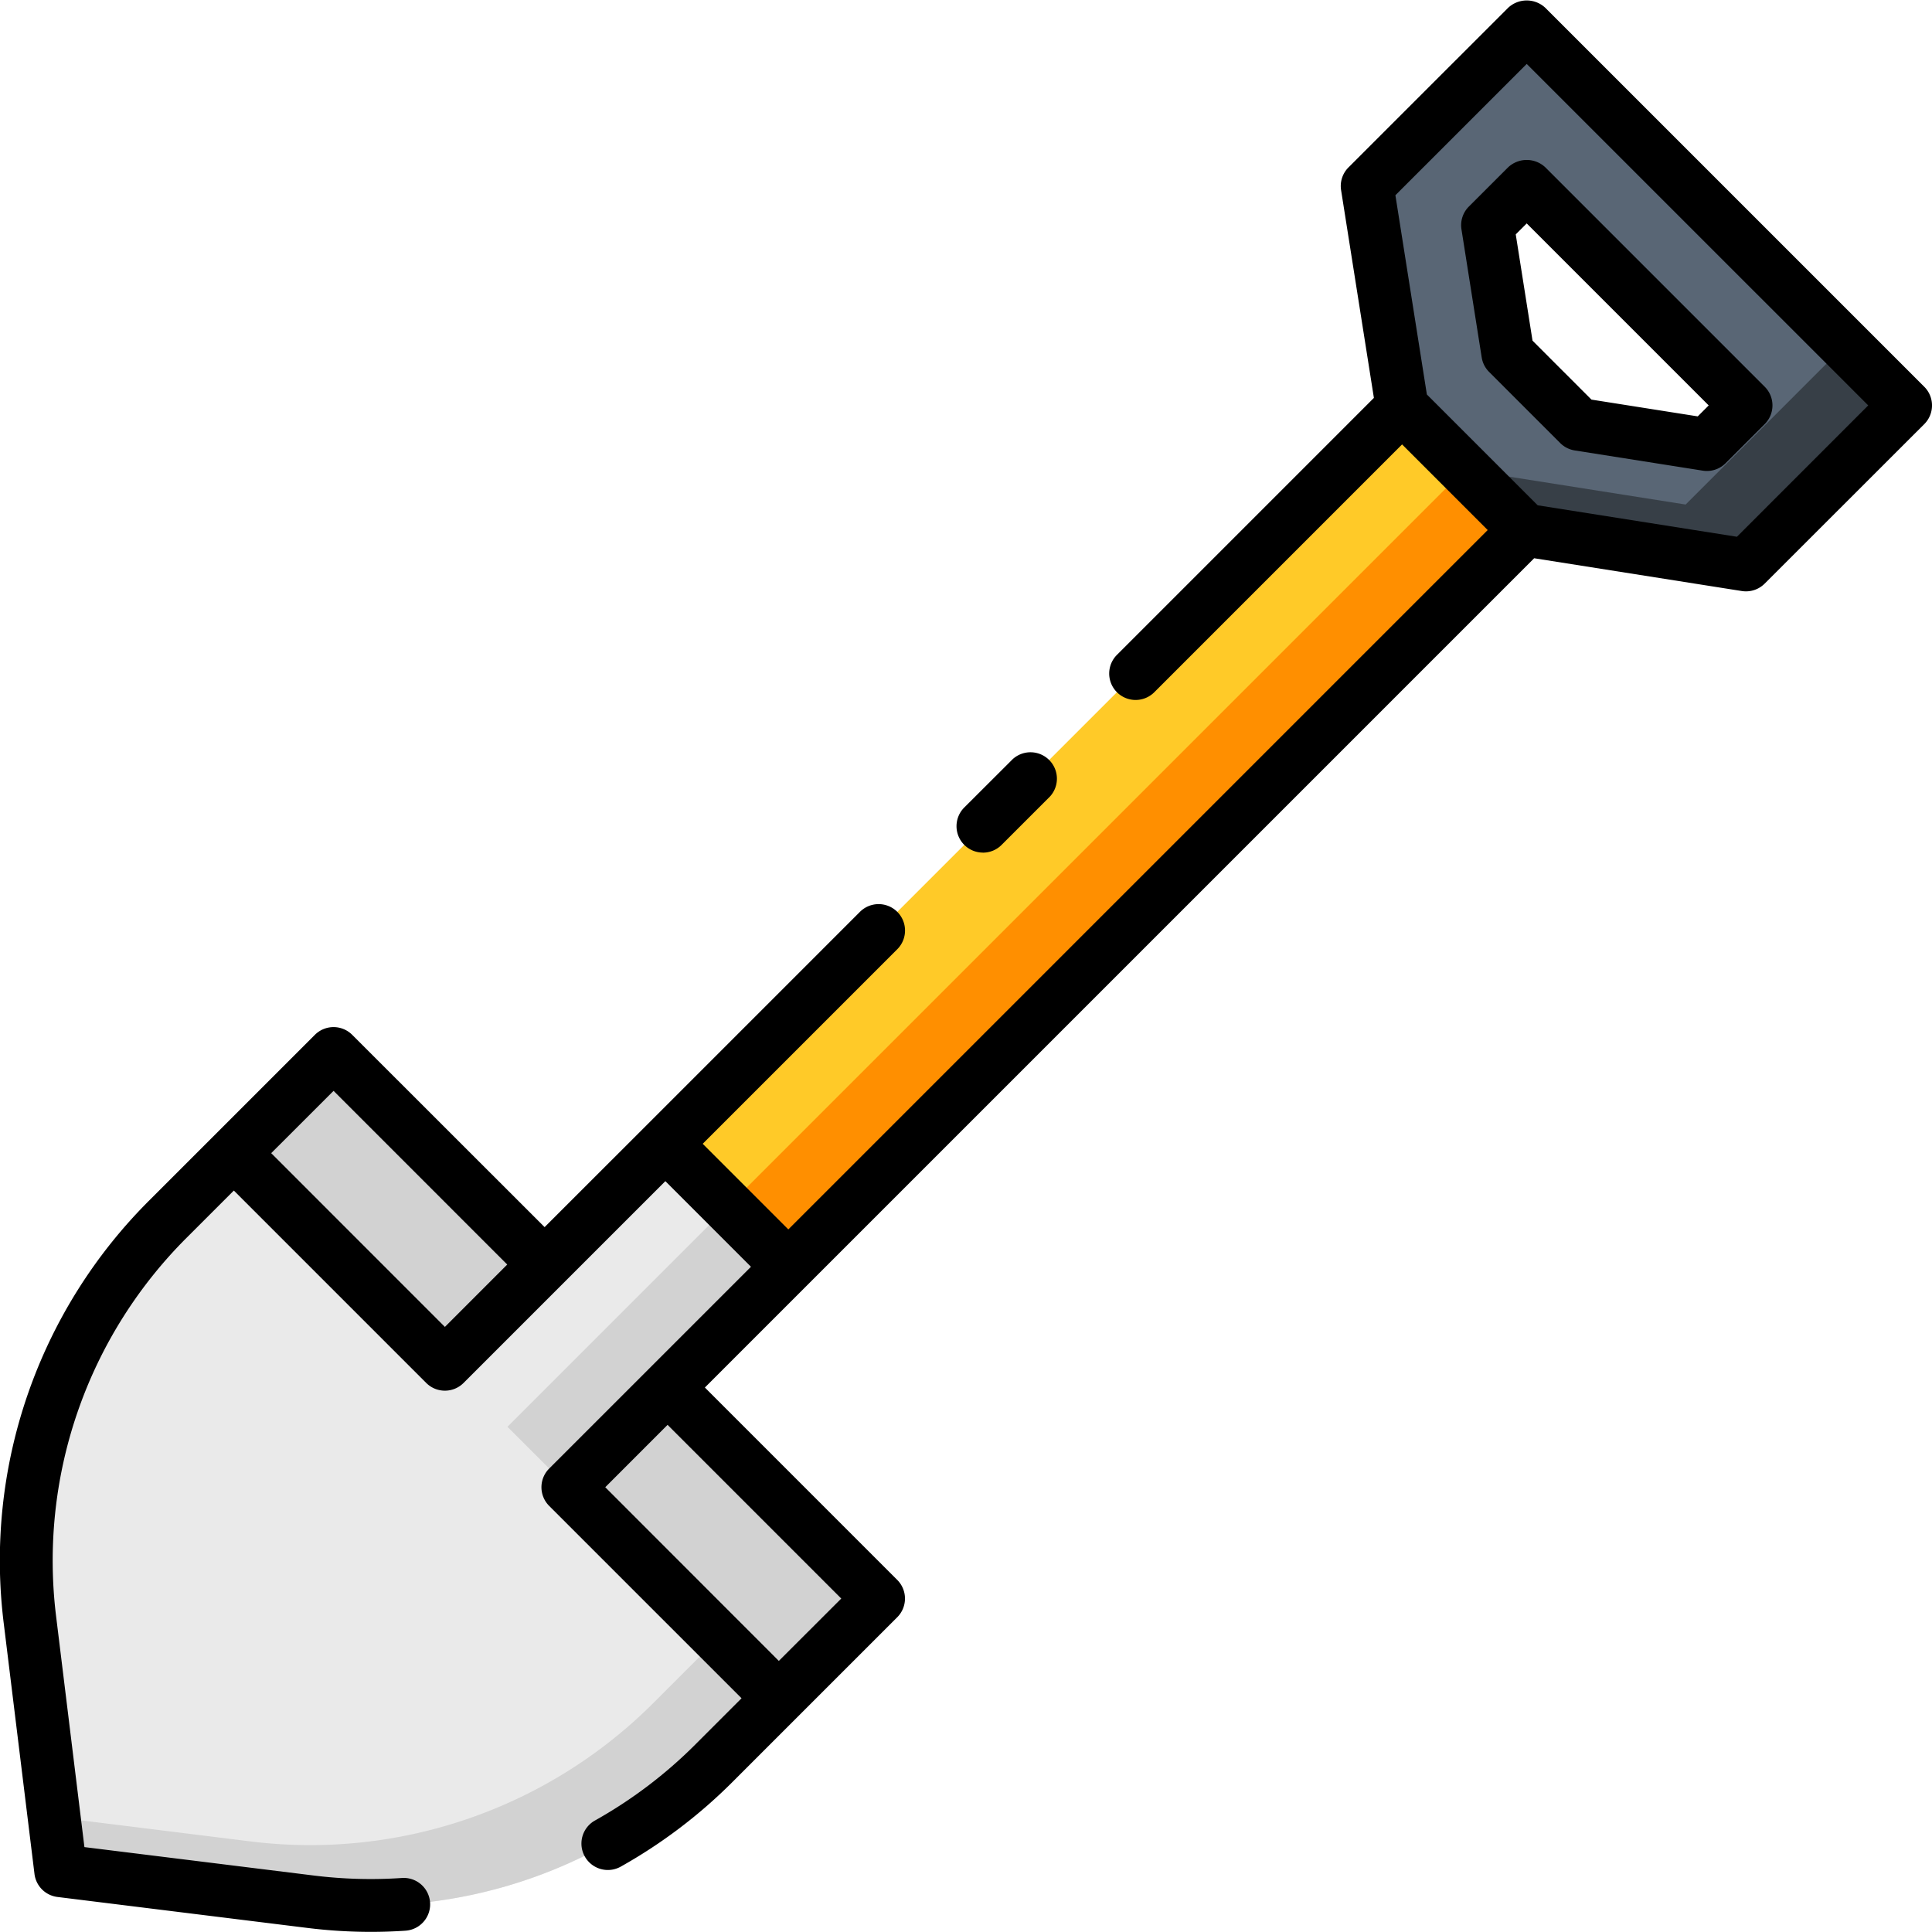 <svg id="Layer_1" data-name="Layer 1" xmlns="http://www.w3.org/2000/svg" viewBox="0 0 128 128"><title>SHOVEL</title><rect x="66.799" y="20.935" width="11.522" height="69.027" transform="translate(60.46 -35.067) rotate(45)" style="fill:#ffca28"/><path d="M101.148,1.758,90.579,12.327,92.891,26.97l8.147,8.147,14.643,2.312L126.25,26.86Zm11.939,27.7L104.6,28.114l-4.71-4.71-1.339-8.483,2.593-2.593L115.681,26.86Z" style="fill:#596675"/><path d="M44.229,91.927l8-8-8.147-8.147-8,8L22.1,69.8,11.167,80.73A32.15,32.15,0,0,0,1.99,107.379l2.032,16.564L20.609,126a32.15,32.15,0,0,0,26.686-9.173l10.916-10.916Z" style="fill:#eaeaea"/><rect x="40.119" y="54.69" width="69.027" height="5.66" transform="translate(-18.814 69.62) rotate(-45)" style="fill:#ff8f00"/><polygon points="122.247 22.857 111.678 33.427 97.036 31.115 101.038 35.117 115.681 37.429 126.25 26.86 122.247 22.857" style="fill:#373f47"/><rect x="32.599" y="86.397" width="20.654" height="5.66" transform="translate(-50.521 56.487) rotate(-45)" style="fill:#d2d2d2"/><path d="M54.208,101.906,43.292,112.823A32.15,32.15,0,0,1,16.606,122L3.585,120.382l.437,3.561L20.609,126a32.15,32.15,0,0,0,26.686-9.173l10.916-10.916Z" style="fill:#d2d2d2"/><rect x="43.246" y="92.334" width="9.342" height="19.774" transform="translate(-58.246 63.822) rotate(-45)" style="fill:#d2d2d2"/><rect x="21.116" y="70.204" width="9.342" height="19.774" transform="translate(-49.08 41.693) rotate(-45)" style="fill:#d2d2d2"/><path d="M65.121,56.49a1.743,1.743,0,0,0,1.237-.513l3.206-3.206A1.75,1.75,0,0,0,67.09,50.3L63.884,53.5a1.75,1.75,0,0,0,1.237,2.987Z"/><path d="M127.487,25.623l-25.1-25.1a1.8,1.8,0,0,0-2.475,0L89.342,11.09a1.746,1.746,0,0,0-.491,1.511l2.173,13.761L74,43.387a1.75,1.75,0,1,0,2.475,2.475L92.891,29.444l5.673,5.673L52.229,81.452l-5.672-5.673L59.448,62.888a1.75,1.75,0,0,0-2.475-2.475L42.844,74.542,36.082,81.3,23.336,68.561a1.749,1.749,0,0,0-2.475,0L9.929,79.492a33.69,33.69,0,0,0-9.676,28.1l2.032,16.564a1.75,1.75,0,0,0,1.521,1.523l16.588,2.055a34.059,34.059,0,0,0,4.173.257q1.154,0,2.3-.078a1.75,1.75,0,0,0-.238-3.492,30.635,30.635,0,0,1-5.809-.159L5.593,122.375,3.727,107.166a30.215,30.215,0,0,1,8.677-25.2l3.089-3.089L28.238,91.623a1.749,1.749,0,0,0,2.475,0l6.606-6.606,6.763-6.763,5.672,5.673-6.763,6.763-6.606,6.605a1.749,1.749,0,0,0,0,2.475L49.13,112.515l-3.073,3.073a30.364,30.364,0,0,1-6.64,5.026,1.75,1.75,0,0,0,1.71,3.055,33.893,33.893,0,0,0,7.4-5.606l10.917-10.916a1.749,1.749,0,0,0,0-2.475L46.7,91.927l6.763-6.763,48.179-48.179,13.762,2.173a1.729,1.729,0,0,0,.273.021,1.75,1.75,0,0,0,1.237-.513L127.487,28.1A1.749,1.749,0,0,0,127.487,25.623ZM40.1,98.532,44.229,94.4l11.507,11.508L51.6,110.04ZM29.476,87.911,17.968,76.4,22.1,72.272,33.606,83.779Zm85.6-52.349-13.2-2.085-7.342-7.342-2.085-13.2,8.7-8.7L123.775,26.86Z"/><path d="M99.911,11.09l-2.594,2.594a1.746,1.746,0,0,0-.491,1.511l1.34,8.483a1.748,1.748,0,0,0,.491.964l4.71,4.71a1.747,1.747,0,0,0,.965.491l8.483,1.339a1.708,1.708,0,0,0,.272.021,1.75,1.75,0,0,0,1.237-.513l2.593-2.593a1.749,1.749,0,0,0,0-2.475L102.386,11.09A1.8,1.8,0,0,0,99.911,11.09ZM113.206,26.86l-.726.726-7.041-1.111-3.905-3.905-1.112-7.041.727-.727Z"/></svg>